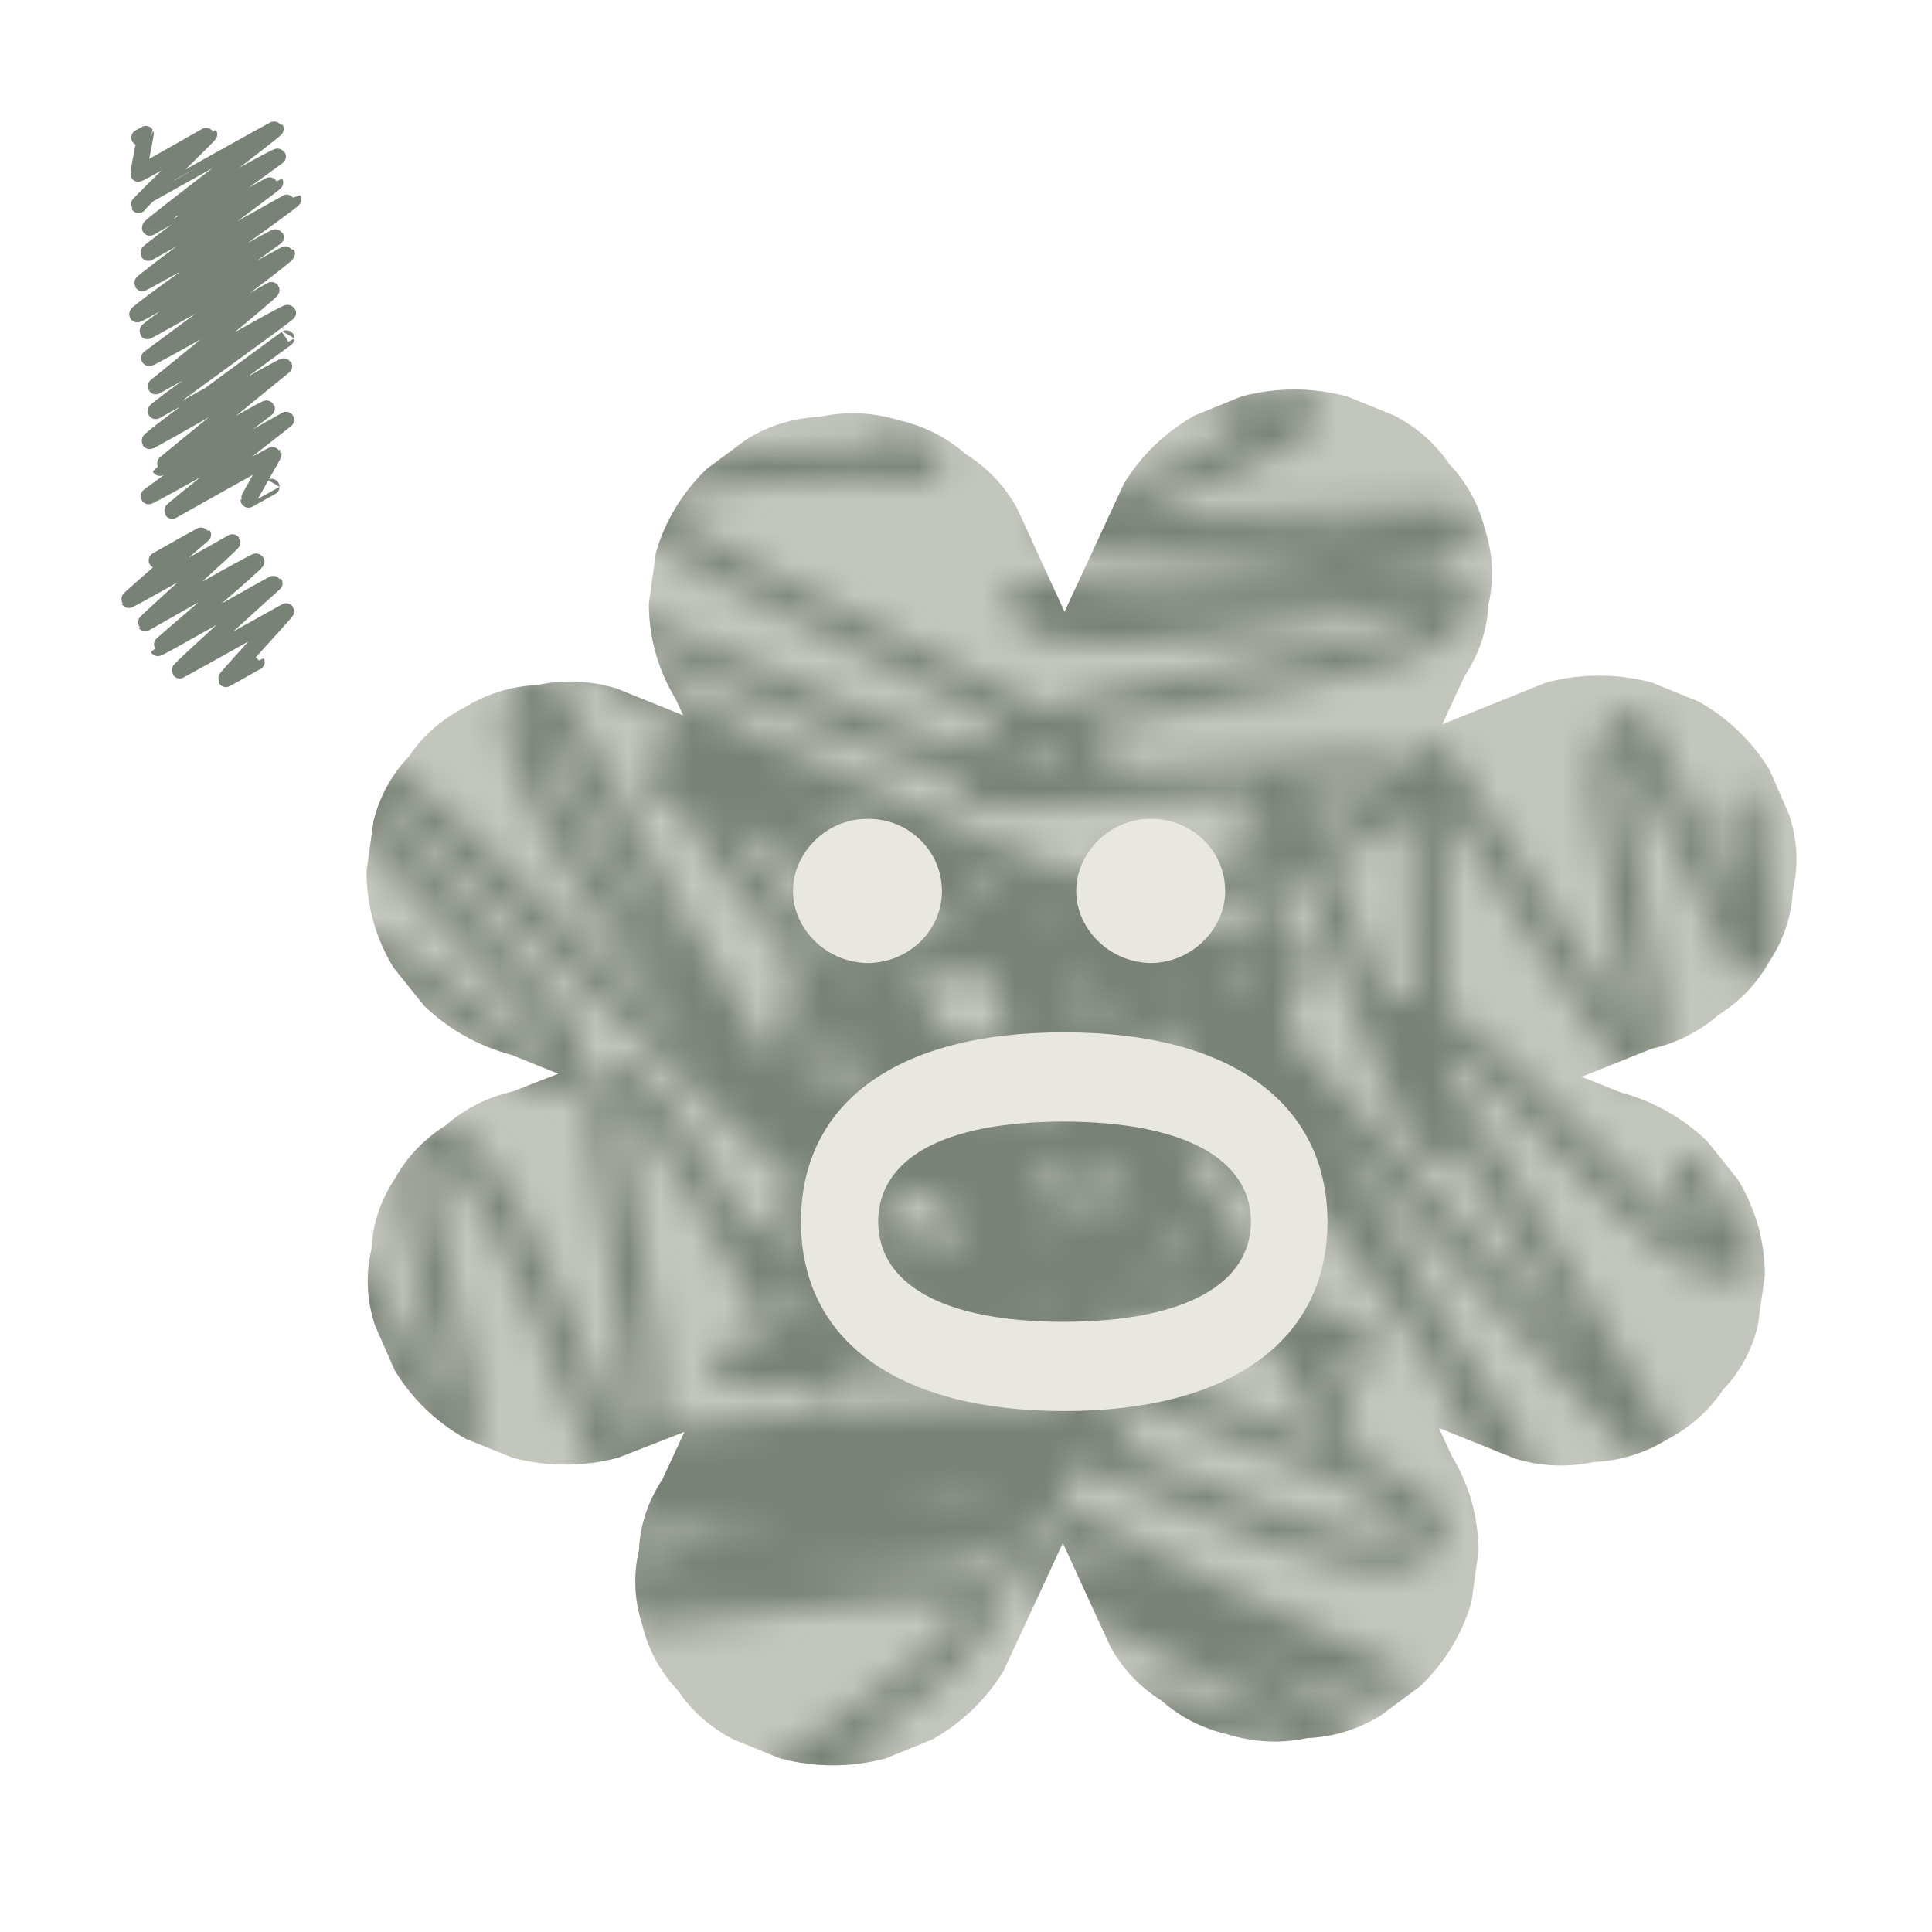 <svg width="60" height="60" viewBox="0 0 60 60" fill="none" xmlns="http://www.w3.org/2000/svg">
<path d="M55.569 25.314C55.363 24.843 55.157 24.373 54.952 23.903C54.407 23.016 53.675 22.31 52.754 21.787C52.265 21.588 51.777 21.39 51.288 21.193C50.202 20.912 49.117 20.912 48.029 21.193C46.951 21.628 45.87 22.062 44.791 22.495C44.832 22.407 44.873 22.318 44.913 22.23C45.099 21.828 45.285 21.427 45.471 21.024L45.496 20.973C45.943 20.296 46.186 19.565 46.223 18.78C46.405 17.995 46.368 17.211 46.113 16.428C45.923 15.661 45.557 14.992 45.016 14.422C44.582 13.779 44.01 13.273 43.295 12.902C42.807 12.703 42.318 12.504 41.83 12.308C40.743 12.026 39.658 12.026 38.571 12.308C38.083 12.506 37.594 12.705 37.106 12.902C36.184 13.427 35.451 14.131 34.907 15.018C34.779 15.293 34.652 15.57 34.523 15.846C34.176 16.597 33.826 17.348 33.479 18.098C33.34 18.398 33.199 18.699 33.06 19.002C32.564 17.923 32.069 16.841 31.573 15.761C31.186 15.073 30.661 14.522 29.993 14.105C29.401 13.584 28.706 13.232 27.909 13.049C27.094 12.803 26.279 12.768 25.465 12.943C24.65 12.978 23.89 13.212 23.187 13.643C22.774 13.95 22.359 14.259 21.947 14.565C21.187 15.301 20.661 16.17 20.369 17.169C20.296 17.692 20.224 18.216 20.151 18.739C20.155 19.805 20.433 20.796 20.988 21.716C21.064 21.884 21.142 22.049 21.217 22.216C20.524 21.937 19.832 21.659 19.141 21.38C18.326 21.134 17.511 21.099 16.697 21.274C15.882 21.309 15.122 21.543 14.419 21.974C13.704 22.346 13.132 22.851 12.699 23.494C12.157 24.065 11.791 24.733 11.601 25.5C11.528 26.023 11.456 26.547 11.383 27.07C11.387 28.136 11.665 29.127 12.221 30.047C12.539 30.445 12.86 30.844 13.179 31.241C13.943 31.973 14.846 32.478 15.884 32.76C16.37 32.954 16.857 33.151 17.341 33.346C16.869 33.529 16.397 33.713 15.925 33.896C15.128 34.079 14.434 34.431 13.841 34.952C13.173 35.369 12.648 35.92 12.261 36.608C11.814 37.285 11.571 38.017 11.534 38.801C11.352 39.586 11.389 40.371 11.644 41.153L12.261 42.564C12.807 43.451 13.539 44.157 14.46 44.68C14.948 44.878 15.437 45.077 15.925 45.274C17.012 45.555 18.097 45.555 19.184 45.274C19.877 45.006 20.567 44.735 21.258 44.465C21.223 44.54 21.189 44.615 21.154 44.69C20.968 45.091 20.782 45.492 20.596 45.895C20.588 45.913 20.58 45.929 20.572 45.946C20.124 46.623 19.881 47.355 19.844 48.139C19.662 48.924 19.699 49.709 19.954 50.491C20.145 51.258 20.51 51.927 21.052 52.498C21.485 53.141 22.057 53.646 22.772 54.018C23.261 54.216 23.749 54.415 24.237 54.612C25.324 54.893 26.409 54.893 27.496 54.612C27.985 54.413 28.473 54.214 28.961 54.018C29.883 53.493 30.616 52.788 31.16 51.901C31.289 51.626 31.415 51.349 31.544 51.074C31.891 50.322 32.241 49.571 32.588 48.822C32.727 48.521 32.868 48.22 33.007 47.917C33.504 48.997 33.998 50.078 34.495 51.158C34.881 51.846 35.406 52.397 36.074 52.814C36.667 53.335 37.361 53.687 38.158 53.87C38.974 54.116 39.789 54.151 40.602 53.976C41.417 53.941 42.177 53.707 42.88 53.276C43.293 52.969 43.708 52.661 44.121 52.354C44.881 51.618 45.406 50.749 45.698 49.75C45.772 49.227 45.843 48.704 45.917 48.181C45.913 47.115 45.635 46.123 45.079 45.203C44.948 44.918 44.817 44.631 44.685 44.345C45.473 44.662 46.262 44.981 47.051 45.297C47.866 45.543 48.681 45.579 49.495 45.404C50.31 45.368 51.07 45.134 51.773 44.703C52.488 44.332 53.06 43.826 53.493 43.183C54.035 42.613 54.401 41.944 54.59 41.177C54.664 40.654 54.736 40.131 54.809 39.608C54.805 38.542 54.527 37.55 53.971 36.63C53.653 36.233 53.332 35.834 53.013 35.436C52.249 34.705 51.346 34.199 50.308 33.918C49.911 33.759 49.517 33.599 49.121 33.44C49.842 33.149 50.565 32.862 51.286 32.571C52.083 32.388 52.778 32.036 53.371 31.515C54.039 31.098 54.564 30.547 54.95 29.859C55.398 29.182 55.641 28.45 55.678 27.666C55.859 26.881 55.823 26.096 55.567 25.314H55.569Z" fill="#C3C6BD"/>
<path d="M4.868 17.401C4.868 17.401 6.297 16.589 6.305 16.603C6.305 16.603 3.984 18.603 4 18.631C4.014 18.654 7.218 16.841 7.218 16.841C7.239 16.874 4.497 19.335 4.511 19.354C4.511 19.354 7.94 17.395 7.964 17.437C7.993 17.486 4.895 20.113 4.903 20.127C4.922 20.157 8.512 18.098 8.524 18.115C8.524 18.115 5.559 20.784 5.582 20.82C5.586 20.825 8.886 18.983 8.886 18.983C8.898 19.004 7 21.063 7.014 21.089C7.018 21.097 7.966 20.55 7.97 20.558" stroke="#798277" stroke-width="0.5" stroke-linecap="round" stroke-linejoin="round"/>
<path d="M4.327 4.272L4.528 4.159C4.532 4.165 4.287 5.379 4.295 5.394C4.313 5.424 6.491 4.159 6.497 4.171C6.512 4.193 4.289 6.337 4.305 6.366C4.305 6.364 8.551 3.982 8.561 4C8.586 4.039 4.626 7.021 4.656 7.07C4.656 7.072 8.596 4.806 8.629 4.863C8.629 4.863 4.577 7.8 4.609 7.853C4.609 7.853 8.539 5.654 8.545 5.666C8.565 5.699 4.389 8.744 4.417 8.793C4.432 8.817 9.103 6.177 9.109 6.187C9.141 6.242 4.217 9.684 4.262 9.761C4.287 9.802 8.535 7.318 8.565 7.369C8.565 7.369 4.554 10.244 4.579 10.284C4.589 10.3 8.894 7.853 8.908 7.878C8.947 7.943 4.632 11.118 4.632 11.118C4.656 11.161 8.43 9.007 8.43 9.007C8.463 9.062 4.838 11.997 4.838 11.997C4.846 12.011 8.908 9.656 8.943 9.715C8.964 9.749 4.808 12.719 4.836 12.766C4.836 12.768 8.894 10.51 8.894 10.51C8.894 10.51 4.605 13.631 4.644 13.698C4.665 13.731 8.796 11.33 8.823 11.375C8.823 11.375 4.961 14.518 4.967 14.53C4.989 14.569 8.259 12.638 8.287 12.685C8.3 12.705 4.616 15.411 4.616 15.411C4.634 15.443 8.884 13.039 8.884 13.039C8.884 13.039 5.327 15.826 5.349 15.863C5.349 15.863 8.481 14.097 8.494 14.117C8.5 14.129 7.707 15.499 7.717 15.517C7.717 15.519 8.432 15.12 8.432 15.12" stroke="#798277" stroke-width="0.5" stroke-linecap="round" stroke-linejoin="round"/>
<mask id="mask0_1355_37414" style="mask-type:alpha" maskUnits="userSpaceOnUse" x="10" y="12" width="46" height="44">
<path d="M53.789 30.051C53.873 30.226 54.055 30.338 54.255 30.338C54.504 30.338 54.729 30.238 54.886 30.055C55.34 29.532 55.179 28.466 54.86 26.773C54.772 26.311 54.657 25.701 54.651 25.433C54.723 25.349 54.766 25.241 54.766 25.123C54.766 24.851 54.537 24.631 54.255 24.631C54.079 24.631 53.914 24.706 53.801 24.835C53.532 25.146 53.605 25.622 53.855 26.948C53.92 27.292 54.018 27.817 54.083 28.301C53.775 27.65 53.387 26.836 52.996 26.02C52.563 25.113 52.128 24.206 51.797 23.528C51.629 23.185 51.49 22.9 51.388 22.702C51.196 22.322 51.09 22.114 50.759 22.114C50.428 22.114 50.117 22.247 49.901 22.497C49.165 23.349 49.496 25.374 50.127 28.606C50.34 29.699 50.636 31.216 50.667 32.059C49.578 30.445 46.862 26.228 44.983 23.286C44.889 23.14 44.725 23.052 44.547 23.052C44.396 23.052 44.255 23.111 44.149 23.217C44.071 23.296 43.992 23.376 43.93 23.742C43.182 23.325 41.08 23.439 36.493 23.799C35.808 23.852 35.05 23.911 34.308 23.962C34.355 23.903 34.4 23.84 34.441 23.773C34.511 23.657 34.529 23.498 34.49 23.368C34.435 23.189 34.327 23.05 33.667 22.676C35.034 22.314 36.654 22.013 38.045 21.756C42.173 20.989 45.736 20.328 45.736 18.515C45.736 18.328 45.653 18.155 45.502 18.031C45.019 17.637 43.904 17.775 40.579 18.304C38.074 18.701 34.459 19.278 32.95 18.933C34.229 18.847 36.441 18.68 38.636 18.44C45.299 17.714 45.857 17.006 45.857 16.341C45.857 16.198 45.796 16.062 45.685 15.962C45.389 15.69 44.897 15.657 39.923 15.887C38.413 15.958 36.433 16.05 35.001 16.066C40.563 13.895 41.033 13.291 41.033 12.748C41.033 12.61 40.967 12.469 40.861 12.376C40.651 12.194 40.453 12.211 39.619 12.288C39.259 12.321 38.624 12.38 38.356 12.363C38.27 12.298 38.16 12.258 38.041 12.258C37.759 12.258 37.531 12.479 37.531 12.75C37.531 12.905 37.598 13.049 37.719 13.155C37.923 13.334 38.244 13.373 38.883 13.336C37.935 13.808 36.241 14.548 33.213 15.698C32.557 15.948 32.4 16.007 32.4 16.345C32.4 16.499 32.465 16.642 32.584 16.75C32.986 17.12 34.229 17.142 39.972 16.874C41.121 16.821 42.424 16.76 43.436 16.733C41.049 17.266 36.176 17.775 31.779 18.027C31.509 18.043 31.299 18.257 31.299 18.518C31.299 18.892 31.456 19.219 31.756 19.464C32.941 20.432 36.229 19.997 40.745 19.279C42.171 19.053 43.898 18.772 44.617 18.788C43.993 19.653 40.479 20.304 37.849 20.794C35.792 21.175 33.867 21.533 32.4 22.011C31.662 21.636 30.657 21.14 29.282 20.463C26.301 18.998 21.433 16.609 20.481 15.755C21.493 14.921 25.741 14.766 28.642 14.935C28.84 14.947 29.018 14.852 29.116 14.689C29.245 14.475 29.259 14.243 29.159 14.036C28.957 13.625 28.407 13.537 28.007 13.472C27.978 13.468 27.95 13.462 27.925 13.458C27.682 13.33 27.377 13.411 27.236 13.643C27.192 13.718 27.167 13.806 27.167 13.893C24.668 13.844 20.316 13.977 19.439 15.439C19.351 15.584 19.333 15.755 19.384 15.924C19.623 16.703 22.065 18.019 28.818 21.337C29.605 21.722 30.428 22.127 31.17 22.499C30.712 22.725 30.344 22.979 30.085 23.268C27.888 22.619 25.152 21.394 23.309 20.568C19.505 18.863 18.389 18.406 17.937 19.156C17.776 19.425 17.747 19.738 17.854 20.054C18.127 20.863 19.368 21.785 21.327 22.847C21.205 22.881 21.086 22.93 20.972 22.993C20.778 23.101 20.645 23.278 20.59 23.492C20.267 23.51 20.05 23.636 19.911 23.872C19.838 23.994 19.823 24.141 19.87 24.275C19.917 24.409 20.021 24.517 20.156 24.572C20.169 24.576 20.459 24.694 20.955 24.898C21.562 26.023 22.858 27.666 24.762 30.016C24.529 30.319 24.435 30.891 24.441 31.851C24.39 31.902 24.345 31.959 24.308 32.022C24.075 32.409 24.037 32.846 24.196 33.285C24.221 33.353 24.251 33.422 24.286 33.491C22.028 30.073 19.866 25.955 18.614 23.575C17.288 21.05 17.239 20.973 16.934 20.886C16.799 20.849 16.644 20.865 16.523 20.932C16.098 21.168 15.827 21.555 15.739 22.053C15.422 23.807 17.459 27.396 21.801 32.752C20.835 31.833 19.844 30.877 18.953 30.02C17.236 28.368 15.461 26.659 14.125 25.43C11.748 23.242 11.509 23.207 11.109 23.429C10.778 23.614 10.575 23.892 10.524 24.234C10.367 25.298 11.685 26.68 13.849 28.846C15.267 30.266 17.208 32.209 17.096 32.972C17.096 32.986 17.091 32.999 17.085 33.013C16.76 32.795 16.145 32.278 15.63 31.847C13.242 29.843 11.605 28.568 10.612 29.121C10.461 29.206 10.359 29.343 10.322 29.51C10.232 29.925 10.541 30.419 11.513 31.695C11.658 31.886 11.836 32.118 11.908 32.228C11.92 32.272 11.936 32.313 11.961 32.354C12.102 32.59 12.414 32.669 12.659 32.535C12.786 32.464 12.878 32.34 12.909 32.205C12.966 31.941 12.858 31.798 12.337 31.115C12.157 30.879 11.826 30.447 11.591 30.096C12.494 30.521 14.161 31.92 14.958 32.59C16.501 33.886 16.967 34.278 17.451 34.008C17.823 33.802 18.048 33.493 18.105 33.111C18.274 31.957 16.887 30.474 14.584 28.165C13.336 26.914 11.652 25.229 11.538 24.497C12.58 25.276 15.684 28.264 18.23 30.716C21.76 34.114 23.7 35.944 24.823 36.897C24.834 36.998 24.844 37.1 24.854 37.204C24.135 37.546 23.616 37.924 23.322 38.341C21.015 34.319 19.954 33.017 19.112 33.017C18.904 33.017 18.712 33.104 18.573 33.259C18.117 33.774 18.281 35.051 18.826 38.3C19.172 40.355 19.66 43.272 19.46 44.654C19.392 44.741 19.353 44.849 19.36 44.965C19.36 44.992 19.366 45.02 19.372 45.045C19.37 45.053 19.368 45.063 19.364 45.069C19.014 44.135 18.309 42.296 17.512 40.471C15.4 35.641 14.464 34.974 13.767 34.974C13.377 34.974 13.052 35.12 12.823 35.397C12.136 36.231 12.5 37.987 13.178 40.782C13.409 41.736 13.755 43.154 13.812 43.995C11.389 38.78 10.994 38.78 10.647 38.78C10.489 38.78 10.338 38.844 10.232 38.959C9.993 39.214 10.024 39.598 10.146 40.668C10.185 41.006 10.246 41.543 10.238 41.777C10.175 41.859 10.136 41.96 10.136 42.072C10.136 42.343 10.365 42.563 10.647 42.563C10.808 42.563 10.961 42.497 11.07 42.381C11.278 42.156 11.295 41.834 11.211 41.028C11.805 42.145 12.598 43.779 13.299 45.311C13.381 45.49 13.565 45.604 13.767 45.604C14.078 45.604 14.349 45.48 14.535 45.256C15.107 44.562 14.77 43.02 14.174 40.559C13.783 38.955 13.195 36.532 13.624 36.01C13.642 35.989 13.663 35.963 13.751 35.961C13.871 36.007 14.666 36.465 16.65 41.039C17.731 43.529 18.622 45.997 18.63 46.021C18.702 46.22 18.896 46.351 19.112 46.351C19.382 46.351 19.625 46.271 19.829 46.115C19.842 46.296 19.895 46.464 19.995 46.607C18.992 46.711 18.305 46.904 17.948 47.242C17.756 47.425 17.653 47.653 17.653 47.899C17.653 48.253 17.802 48.564 18.087 48.796C18.36 49.022 18.759 49.168 19.268 49.25C19.176 49.447 19.151 49.63 19.151 49.773C19.151 49.953 19.231 50.118 19.374 50.238C19.815 50.607 20.82 50.507 23.812 50.104C25.632 49.858 29.392 49.351 29.938 49.803C29.868 50.651 26.801 53.02 23.957 54.759C23.81 54.85 23.72 55.005 23.72 55.174C23.72 55.343 23.794 55.501 23.928 55.613C24.092 55.748 24.31 55.801 24.629 55.801C24.948 55.801 25.361 55.75 25.916 55.676C26.241 55.632 26.707 55.569 26.93 55.568C27.016 55.628 27.12 55.664 27.234 55.664C27.516 55.664 27.745 55.444 27.745 55.172C27.745 55.013 27.674 54.859 27.547 54.755C27.273 54.525 26.867 54.557 25.931 54.681C27.972 53.329 30.961 51.123 30.961 49.773C30.961 49.502 30.845 49.26 30.626 49.077C29.778 48.367 27.322 48.639 23.671 49.13C22.467 49.294 21.023 49.488 20.33 49.488H20.334C20.389 49.433 20.455 49.384 20.53 49.337C22.118 49.337 24.294 49.032 26.881 48.635C27.561 48.531 28.307 48.416 28.988 48.324C29.813 48.33 30.645 48.352 31.462 48.387C31.515 48.389 31.587 48.391 31.664 48.375C31.581 48.434 31.513 48.507 31.458 48.597C31.386 48.717 31.37 48.859 31.413 48.991C31.48 49.197 31.595 49.248 31.873 49.374C36.913 51.658 39.576 53.097 40.604 53.821C40.119 53.701 39.464 53.475 38.969 53.304C37.155 52.674 35.442 52.078 34.833 53.091C34.756 53.221 34.739 53.379 34.791 53.522C34.893 53.807 35.164 53.911 35.704 54.122C35.859 54.183 36.098 54.275 36.231 54.34C36.274 54.425 36.343 54.498 36.433 54.549C36.676 54.684 36.989 54.604 37.132 54.368C37.214 54.23 37.23 54.065 37.177 53.915C37.151 53.843 37.112 53.778 37.061 53.721C37.549 53.854 38.093 54.043 38.624 54.228C39.658 54.586 40.514 54.885 41.133 54.885C41.527 54.885 41.824 54.763 42.008 54.46C42.102 54.305 42.12 54.12 42.061 53.937C41.981 53.691 41.803 53.142 37.892 51.144C42.091 52.847 43.221 53.194 43.656 52.468C43.728 52.348 43.744 52.204 43.701 52.073C43.658 51.941 43.558 51.833 43.43 51.776C39.488 50.025 35.361 48.015 32.855 46.586C32.976 46.424 33.039 46.241 33.039 46.045C33.039 45.934 33.019 45.828 32.978 45.732C33.299 45.708 33.575 45.687 33.814 45.661C34.735 45.999 35.702 46.403 36.517 46.741C40.191 48.269 43.663 49.712 44.723 47.944C44.876 47.689 44.903 47.406 44.799 47.12C44.361 45.925 41.476 44.798 36.803 43.055C36.209 42.833 35.573 42.597 34.929 42.351C34.929 42.324 34.934 42.298 34.934 42.27C34.934 41.826 34.754 41.452 34.413 41.189C34.349 41.14 34.28 41.098 34.208 41.059C34.308 41.029 34.404 40.988 34.498 40.937C34.57 40.898 34.627 40.843 34.67 40.778L39.423 41.867C39.531 41.995 39.639 42.121 39.739 42.243C40.289 43.148 40.767 43.954 41.149 44.619C41.217 44.735 41.327 44.819 41.46 44.855C41.593 44.89 41.734 44.872 41.852 44.807C42.024 44.711 42.14 44.552 42.175 44.359C42.251 43.946 41.938 43.37 41.033 42.237L42.189 42.502C42.408 42.554 42.637 42.459 42.749 42.27C42.839 42.119 42.855 41.944 42.794 41.777C42.635 41.338 41.958 40.971 39.557 40.028C38.75 38.736 37.79 37.242 36.748 35.696C36.987 35.666 37.218 35.637 37.428 35.611C37.561 35.595 37.686 35.58 37.809 35.564C38.295 36.811 38.904 37.639 39.784 37.639C39.958 37.639 40.121 37.568 40.242 37.44C40.35 37.324 40.422 37.161 40.461 36.901C40.894 37.481 41.354 38.093 41.844 38.74C42.567 39.698 43.385 40.78 44.139 41.814C45.585 44.465 46.535 46.45 46.562 46.507C46.621 46.633 46.734 46.729 46.87 46.77C46.922 46.786 46.973 46.794 47.026 46.794C47.114 46.794 47.204 46.772 47.281 46.729C47.477 46.621 47.612 46.438 47.661 46.214C47.829 45.459 46.993 44.031 45.046 41.352C43.994 39.425 42.678 37.143 41.249 34.974C44.38 38.367 48.45 42.778 51.163 45.72C51.325 45.895 51.59 45.936 51.801 45.82C51.928 45.75 52.018 45.634 52.054 45.494C52.13 45.203 52.21 44.902 47.89 37.956C46.838 36.264 45.775 34.584 44.978 33.328C44.97 33.074 44.96 32.82 44.952 32.567C45.953 33.336 47.206 34.616 48.164 35.593C50.655 38.138 52.806 40.335 54.286 39.513C54.423 39.438 54.517 39.309 54.549 39.159C54.617 38.839 54.429 38.585 53.771 37.753C53.511 37.425 53.054 36.846 52.919 36.577C52.962 36.449 52.951 36.305 52.876 36.18C52.735 35.944 52.422 35.863 52.177 35.999C52.022 36.085 51.915 36.227 51.881 36.4C51.793 36.823 52.124 37.295 52.958 38.349C53.025 38.433 53.096 38.526 53.17 38.618C52.095 38.176 50.23 36.27 48.91 34.921C47.428 33.408 46.072 32.024 44.917 31.351C44.844 28.732 44.813 26.344 44.86 24.967C45.448 25.884 46.311 27.229 47.173 28.562C49.32 31.885 50.518 33.546 50.767 33.546C51.016 33.546 51.241 33.444 51.401 33.259C51.932 32.643 51.676 31.18 51.139 28.431C50.806 26.722 50.318 24.224 50.585 23.351C51.188 24.566 52.731 27.805 53.797 30.055L53.789 30.051ZM16.748 22.22C16.993 22.66 17.343 23.327 17.706 24.019C18.834 26.167 19.974 28.281 21.105 30.236C16.961 24.824 16.63 22.873 16.748 22.22ZM12.044 31.762C12.014 31.792 11.987 31.825 11.965 31.863C11.985 31.827 12.012 31.794 12.044 31.762ZM43.17 24.519C42.978 24.739 42.445 25.148 40.963 25.746C40.743 25.188 40.579 24.794 40.453 24.515C41.644 24.454 42.678 24.436 43.17 24.519ZM36.969 39.033C36.885 39.002 36.799 38.968 36.713 38.937C36.615 38.778 36.427 38.679 36.225 38.697C36.188 38.701 36.149 38.703 36.112 38.707C36.076 38.693 36.039 38.679 36.002 38.666C36.053 38.498 36.082 38.286 36.088 38.013C36.382 38.357 36.676 38.699 36.969 39.035V39.033ZM26.174 40.947C26.166 40.719 26.154 40.469 26.137 40.2C26.707 40.211 27.4 40.209 28.236 40.186C28.317 40.264 28.407 40.343 28.505 40.422C27.696 40.603 26.905 40.782 26.174 40.947ZM25.291 25.072C25.459 25.042 25.649 25.056 25.867 25.115C26.562 25.3 27.4 25.876 28.323 26.724C27.98 26.556 27.637 26.387 27.296 26.22C26.591 25.874 25.953 25.561 25.369 25.282C25.338 25.205 25.31 25.134 25.289 25.073L25.291 25.072ZM32.181 31.078C32.185 31.099 32.189 31.121 32.194 31.145C32.183 31.125 32.173 31.107 32.161 31.088C32.161 31.076 32.161 31.064 32.161 31.052C32.167 31.06 32.175 31.07 32.181 31.078ZM33.565 32.919C33.626 33.003 33.687 33.09 33.751 33.174C33.701 33.163 33.654 33.151 33.605 33.137C33.591 33.064 33.579 32.992 33.565 32.917V32.919ZM33.955 31.739C33.683 31.375 33.411 31.015 33.138 30.661C33.123 30.592 33.109 30.523 33.095 30.458C33.538 30.692 33.941 30.913 34.308 31.119C34.327 31.29 34.345 31.463 34.365 31.642C34.229 31.676 34.09 31.707 33.955 31.739ZM34.157 28.85C34.157 28.891 34.157 28.934 34.159 28.977C33.947 28.989 33.73 28.999 33.507 29.013C33.722 28.96 33.941 28.905 34.157 28.85ZM35.843 30.85C36.102 30.895 36.339 30.921 36.558 30.924C36.57 30.976 36.583 31.029 36.595 31.08C36.509 31.104 36.421 31.127 36.333 31.151C36.178 31.054 36.017 30.954 35.843 30.85ZM32.402 28.267C32.339 28.157 32.271 28.061 32.2 27.98C32.31 27.951 32.422 27.933 32.541 27.925C32.694 27.992 32.847 28.057 32.998 28.124C32.798 28.173 32.6 28.22 32.404 28.267H32.402ZM31.245 33.554C31.264 34.063 31.278 34.555 31.288 35.027C31.268 35.029 31.245 35.033 31.225 35.035C30.908 34.547 30.598 34.065 30.293 33.591C30.483 33.546 30.675 33.501 30.865 33.458C30.994 33.491 31.121 33.523 31.245 33.554ZM30.925 36.553C30.951 36.547 30.978 36.543 31.006 36.538C31.041 36.593 31.078 36.646 31.113 36.701C31.068 36.681 31.023 36.661 30.978 36.642C30.961 36.612 30.943 36.583 30.927 36.553H30.925ZM30.077 35.171C30.021 35.064 29.964 34.958 29.909 34.85C29.979 34.956 30.046 35.06 30.113 35.167C30.101 35.167 30.089 35.169 30.077 35.171ZM27.811 35.123C27.447 34.925 27.11 34.726 26.805 34.531C26.965 34.476 27.14 34.419 27.332 34.36C27.49 34.612 27.649 34.866 27.811 35.123ZM27.514 36.288C27.169 36.378 26.84 36.473 26.532 36.569C26.405 36.417 26.28 36.26 26.154 36.101C26.527 36.211 26.983 36.272 27.516 36.29L27.514 36.288ZM28.957 36.953C29.361 37.596 29.741 38.199 30.062 38.711L28.387 38.327C28.33 38.313 28.272 38.312 28.217 38.317C27.902 38.054 27.578 37.741 27.249 37.389C27.739 37.248 28.305 37.102 28.957 36.954V36.953ZM32.377 39.004C32.347 38.964 32.314 38.921 32.283 38.878C32.292 38.768 32.298 38.648 32.304 38.518C32.412 38.681 32.516 38.839 32.614 38.988C32.535 38.994 32.455 39 32.375 39.004H32.377ZM32.337 36.738C32.337 36.602 32.337 36.459 32.334 36.311C32.625 36.264 32.913 36.219 33.199 36.176C33.358 36.783 33.536 37.33 33.744 37.786C33.419 37.658 33.095 37.527 32.772 37.395C32.627 37.175 32.482 36.956 32.339 36.736L32.337 36.738ZM32.308 34.886C32.3 34.551 32.289 34.195 32.275 33.818C32.424 33.855 32.569 33.892 32.71 33.93C32.766 34.227 32.823 34.518 32.882 34.801C32.692 34.828 32.5 34.858 32.308 34.886ZM34.382 34.343C34.464 34.362 34.543 34.382 34.623 34.4C34.652 34.439 34.678 34.478 34.707 34.52C34.652 34.528 34.596 34.537 34.539 34.545C34.486 34.478 34.435 34.41 34.382 34.343ZM35.639 33.621C35.59 33.241 35.534 32.822 35.481 32.384C35.71 32.327 35.933 32.272 36.145 32.217C36.484 32.437 36.764 32.634 36.997 32.807C37.089 33.19 37.183 33.564 37.281 33.922C36.83 33.865 36.26 33.755 35.639 33.619V33.621ZM38.491 30.506L38.078 30.057C38.084 29.994 38.078 29.927 38.062 29.863C38.356 29.868 38.626 29.88 38.863 29.896C38.877 30.043 38.891 30.195 38.908 30.346C38.781 30.397 38.642 30.451 38.493 30.504L38.491 30.506ZM35.467 27.493C35.393 27.512 35.322 27.532 35.248 27.55C35.277 27.432 35.312 27.339 35.356 27.274C35.408 27.317 35.461 27.388 35.516 27.477C35.499 27.481 35.483 27.485 35.467 27.491V27.493ZM30.745 27.778C30.414 27.41 30.085 27.062 29.762 26.737C30.046 26.859 30.33 26.981 30.62 27.105C30.812 27.188 31.008 27.27 31.203 27.355C31.021 27.475 30.867 27.616 30.745 27.78V27.778ZM29.374 28.608C29.547 28.69 29.713 28.769 29.878 28.848C28.845 29.076 28.041 29.243 27.625 29.329C27.153 28.553 26.736 27.849 26.386 27.235C27.353 27.668 28.366 28.13 29.374 28.608ZM28.252 30.352C28.632 30.329 29.151 30.291 29.87 30.24C30.099 30.224 30.363 30.205 30.651 30.183C30.777 30.543 30.947 30.924 31.153 31.322C31.17 31.674 31.186 32.024 31.2 32.37C31.09 32.396 30.984 32.419 30.875 32.445C30.32 32.305 29.803 32.179 29.325 32.069C28.949 31.475 28.589 30.901 28.252 30.354V30.352ZM26.151 32.476C26.352 32.795 26.566 33.137 26.791 33.497C26.423 33.617 26.119 33.733 25.872 33.849C25.751 33.745 25.643 33.641 25.549 33.54C25.522 33.161 25.5 32.797 25.483 32.459C25.657 32.443 25.884 32.451 26.151 32.476ZM26.045 37.776C26.151 37.824 26.237 37.847 26.313 37.851C26.777 38.359 27.23 38.795 27.674 39.151C27.674 39.173 27.676 39.193 27.68 39.214C27.087 39.224 26.544 39.226 26.066 39.216C26.031 38.789 25.99 38.325 25.941 37.814C25.976 37.8 26.01 37.788 26.047 37.775L26.045 37.776ZM33.73 38.84C33.777 38.858 33.822 38.878 33.869 38.896C33.836 38.898 33.804 38.901 33.771 38.904C33.757 38.882 33.742 38.862 33.73 38.84ZM35.071 38.05C34.895 37.861 34.654 37.46 34.384 36.61C34.325 36.425 34.27 36.229 34.216 36.026C34.28 36.016 34.343 36.008 34.406 35.999C34.598 36.237 34.795 36.475 34.993 36.715C35.048 37.263 35.081 37.737 35.071 38.05ZM37.099 28.881C37.024 28.61 36.95 28.358 36.875 28.128C37.531 27.943 38.131 27.766 38.677 27.595C38.699 28.008 38.73 28.452 38.771 28.926C38.301 28.893 37.741 28.879 37.099 28.883V28.881ZM40.011 26.104C39.899 26.145 39.782 26.187 39.662 26.228C39.664 25.888 39.678 25.589 39.711 25.349C39.801 25.567 39.903 25.825 40.013 26.104H40.011ZM32.33 23.085C32.696 23.274 33.007 23.439 33.231 23.569C32.815 23.77 32.122 23.742 31.276 23.569C31.552 23.398 31.912 23.237 32.33 23.085ZM18.861 19.824C19.584 19.982 21.393 20.792 22.882 21.459C25.171 22.483 27.604 23.573 29.668 24.184C29.664 24.23 29.66 24.277 29.66 24.324C29.66 24.493 29.733 24.653 29.868 24.771C30.35 25.199 31.732 25.156 36.576 24.779C37.271 24.723 38.066 24.663 38.863 24.607C38.706 25.062 38.642 25.721 38.646 26.564C38.021 26.765 37.314 26.977 36.509 27.203C36.196 26.58 35.833 26.261 35.34 26.261C35.066 26.261 34.821 26.37 34.633 26.576C34.468 26.757 34.353 27.024 34.278 27.363C34.051 27.251 33.826 27.158 33.605 27.091C33.315 27.003 33.035 26.954 32.764 26.942C32.238 26.716 31.666 26.47 31.037 26.202C26.45 24.245 19.558 21.307 18.861 19.822V19.824ZM24.429 24.381C24.374 24.43 24.325 24.483 24.29 24.55C24.186 24.417 24.084 24.293 23.979 24.171C24.127 24.24 24.278 24.31 24.429 24.381ZM24.288 26.311C25.111 27.616 25.978 29.28 26.82 30.956C26.513 30.576 26.196 30.183 25.869 29.782C24.789 28.45 23.477 26.832 22.59 25.585C23.101 25.801 23.673 26.045 24.288 26.312V26.311ZM25.467 31.383C25.487 31.416 25.512 31.453 25.534 31.489C25.512 31.489 25.489 31.491 25.465 31.493C25.465 31.456 25.465 31.418 25.465 31.383H25.467ZM24.956 38.262C24.985 38.565 25.011 38.87 25.036 39.171C24.609 39.138 24.286 39.09 24.096 39.023C24.169 38.848 24.382 38.581 24.956 38.262ZM25.109 40.152C25.134 40.518 25.15 40.864 25.16 41.171C25.085 41.189 25.013 41.205 24.94 41.22C24.829 41.022 24.715 40.815 24.601 40.611C24.498 40.424 24.396 40.243 24.298 40.066C24.515 40.099 24.78 40.129 25.109 40.152ZM20.402 45.461C20.357 45.472 20.318 45.484 20.279 45.498C20.285 45.484 20.289 45.47 20.293 45.457C20.328 45.457 20.363 45.461 20.399 45.461H20.402ZM20.263 48.358C19.545 48.346 19.002 48.255 18.749 48.049C18.698 48.007 18.679 47.972 18.675 47.931C19.104 47.48 22.165 47.465 24.443 47.482C22.768 47.624 21.229 47.889 20.263 48.359V48.358ZM21.893 46.259C22.326 46.225 22.839 46.194 23.397 46.165C23.162 46.19 22.935 46.212 22.719 46.227C22.39 46.251 22.118 46.261 21.893 46.259ZM26.546 43.789C24.061 43.968 21.658 44.235 20.508 44.371C20.608 42.961 20.291 40.847 19.838 38.142C19.605 36.748 19.296 34.915 19.327 34.156C20.375 35.066 22.753 39.368 23.7 41.077C23.775 41.212 23.845 41.338 23.91 41.458C23.581 41.533 23.297 41.598 23.07 41.651C22.3 41.83 22.091 41.877 22.091 42.27C22.091 42.51 22.198 42.725 22.39 42.874C22.792 43.187 23.552 43.179 24.787 42.98C25.03 43.342 25.126 43.344 25.334 43.344C25.526 43.344 25.704 43.266 25.839 43.124C25.925 43.034 25.99 42.912 26.043 42.75C26.421 42.676 26.826 42.591 27.269 42.499C28.428 42.257 29.793 41.974 30.986 41.816C31.736 42.156 32.606 42.512 33.587 42.896L33.583 42.9C33.26 43.195 32.749 43.439 32.112 43.641C30.904 43.582 29.141 43.606 26.544 43.793L26.546 43.789ZM27.578 46.517C28.458 46.369 29.457 46.21 30.297 46.119C30.404 46.202 30.526 46.292 30.665 46.391C29.819 46.481 28.691 46.511 27.578 46.517ZM31.871 48.273C31.871 48.273 31.887 48.261 31.895 48.253C31.995 48.161 32.053 48.033 32.053 47.897C32.053 47.706 31.969 47.533 31.816 47.407C31.732 47.339 31.628 47.286 31.495 47.248C31.628 47.221 31.752 47.191 31.869 47.158C32.733 47.671 33.926 48.324 35.583 49.16C33.571 48.389 32.461 48.084 31.871 48.273ZM36.429 43.972C38.393 44.703 40.246 45.396 41.664 46.048C43.765 47.018 43.832 47.443 43.834 47.451C43.227 48.46 39.582 46.943 36.918 45.836C36.313 45.584 35.724 45.34 35.158 45.114C35.173 45.063 35.179 45.006 35.179 44.943C35.179 44.762 35.12 44.499 34.842 44.263C34.723 44.163 34.529 43.999 33.965 43.861C34.084 43.781 34.19 43.698 34.286 43.61C34.402 43.504 34.502 43.394 34.586 43.277C35.169 43.5 35.782 43.73 36.427 43.97L36.429 43.972ZM31.407 40.778C31.758 40.699 32.11 40.62 32.461 40.542C32.541 40.609 32.618 40.668 32.698 40.725C32.31 40.713 31.881 40.733 31.407 40.778ZM35.293 39.908C35.549 39.851 35.8 39.794 36.047 39.739C36.319 39.843 36.591 39.948 36.867 40.052C37.337 40.231 37.821 40.414 38.295 40.597L35.293 39.908ZM39.472 36.512C39.253 36.315 39.041 35.924 38.84 35.426C38.857 35.424 38.875 35.422 38.891 35.418C39.043 35.397 39.184 35.375 39.31 35.348C39.351 35.405 39.394 35.464 39.437 35.521C39.466 35.924 39.48 36.268 39.472 36.512ZM49.329 42.251C48.019 40.829 46.356 39.027 44.692 37.226C43.066 35.462 41.439 33.7 40.142 32.295C40.14 32.272 40.136 32.248 40.134 32.224C40.089 31.829 40.04 31.379 39.989 30.899C40.518 30.584 40.773 30.254 40.773 29.876C40.773 29.686 40.688 29.505 40.534 29.365C40.391 29.237 40.148 29.139 39.811 29.064C39.758 28.446 39.713 27.833 39.686 27.268C39.927 27.188 40.156 27.107 40.373 27.03C40.534 27.447 40.702 27.882 40.863 28.301C41.492 29.931 42.206 31.778 42.808 33.227C43.922 35.902 44.147 36.016 44.547 36.016C44.686 36.016 44.819 35.961 44.915 35.865C45.011 35.769 45.062 35.639 45.056 35.505C45.054 35.448 45.052 35.391 45.048 35.332C46.57 37.743 48.164 40.306 49.327 42.253L49.329 42.251ZM43.025 31.05C42.596 29.969 42.167 28.855 41.819 27.957C41.632 27.471 41.468 27.046 41.321 26.669C42.649 26.134 43.405 25.677 43.822 25.278C43.797 26.22 43.801 27.62 43.849 29.723C43.857 30.132 43.867 30.539 43.879 30.94C43.573 30.891 43.289 30.922 43.025 31.05Z" fill="#9EA399"/>
</mask>
<g mask="url(#mask0_1355_37414)">
<path d="M55.569 25.313C55.363 24.843 55.157 24.373 54.952 23.903C54.407 23.016 53.675 22.31 52.754 21.787C52.265 21.588 51.777 21.39 51.288 21.193C50.202 20.912 49.117 20.912 48.029 21.193C46.951 21.628 45.87 22.062 44.791 22.495C44.832 22.407 44.873 22.318 44.913 22.23C45.099 21.828 45.285 21.427 45.471 21.024L45.496 20.973C45.943 20.296 46.186 19.565 46.223 18.78C46.405 17.995 46.368 17.211 46.113 16.428C45.923 15.661 45.557 14.992 45.016 14.422C44.582 13.779 44.01 13.273 43.295 12.902C42.807 12.703 42.318 12.504 41.83 12.307C40.743 12.026 39.658 12.026 38.571 12.307C38.083 12.506 37.594 12.705 37.106 12.902C36.184 13.427 35.451 14.131 34.907 15.018C34.779 15.293 34.652 15.57 34.523 15.846C34.176 16.597 33.826 17.348 33.479 18.098C33.34 18.398 33.199 18.699 33.06 19.002C32.564 17.922 32.069 16.841 31.573 15.761C31.186 15.073 30.661 14.522 29.993 14.105C29.401 13.584 28.706 13.232 27.909 13.049C27.094 12.803 26.279 12.768 25.465 12.943C24.65 12.978 23.89 13.212 23.187 13.643C22.774 13.95 22.359 14.258 21.947 14.565C21.187 15.301 20.661 16.17 20.369 17.169C20.296 17.692 20.224 18.216 20.151 18.739C20.155 19.805 20.433 20.796 20.988 21.716C21.064 21.884 21.142 22.049 21.217 22.216C20.524 21.937 19.832 21.659 19.141 21.38C18.326 21.134 17.511 21.099 16.697 21.274C15.882 21.309 15.122 21.543 14.419 21.974C13.704 22.346 13.132 22.851 12.699 23.494C12.157 24.065 11.791 24.733 11.601 25.5C11.528 26.023 11.456 26.547 11.383 27.07C11.387 28.136 11.665 29.127 12.221 30.047C12.539 30.445 12.86 30.844 13.179 31.241C13.943 31.973 14.846 32.478 15.884 32.759C16.37 32.954 16.857 33.151 17.341 33.346C16.869 33.528 16.397 33.713 15.925 33.896C15.128 34.079 14.434 34.431 13.841 34.952C13.173 35.369 12.648 35.92 12.261 36.608C11.814 37.285 11.571 38.017 11.534 38.801C11.352 39.586 11.389 40.371 11.644 41.153L12.261 42.563C12.807 43.45 13.539 44.157 14.46 44.68C14.948 44.878 15.437 45.077 15.925 45.274C17.012 45.555 18.097 45.555 19.184 45.274C19.877 45.006 20.567 44.735 21.258 44.465C21.223 44.54 21.189 44.615 21.154 44.69C20.968 45.091 20.782 45.492 20.596 45.895C20.588 45.913 20.58 45.929 20.572 45.946C20.124 46.623 19.881 47.354 19.844 48.139C19.662 48.924 19.699 49.709 19.954 50.491C20.145 51.258 20.51 51.927 21.052 52.497C21.485 53.141 22.057 53.646 22.772 54.018C23.261 54.216 23.749 54.415 24.237 54.612C25.324 54.893 26.409 54.893 27.496 54.612C27.985 54.413 28.473 54.214 28.961 54.018C29.883 53.493 30.616 52.788 31.16 51.901C31.289 51.626 31.415 51.349 31.544 51.074C31.891 50.322 32.241 49.571 32.588 48.822C32.727 48.521 32.868 48.22 33.007 47.917C33.504 48.997 33.998 50.078 34.495 51.158C34.881 51.846 35.406 52.397 36.074 52.814C36.667 53.335 37.361 53.687 38.158 53.87C38.974 54.116 39.789 54.151 40.602 53.976C41.417 53.941 42.177 53.707 42.88 53.276C43.293 52.969 43.708 52.661 44.121 52.354C44.881 51.618 45.406 50.749 45.698 49.75C45.772 49.227 45.843 48.704 45.917 48.181C45.913 47.114 45.635 46.123 45.079 45.203C44.948 44.918 44.817 44.63 44.684 44.345C45.473 44.662 46.262 44.981 47.051 45.297C47.866 45.543 48.681 45.578 49.495 45.404C50.31 45.368 51.07 45.134 51.773 44.703C52.488 44.332 53.06 43.826 53.493 43.183C54.035 42.613 54.4 41.944 54.59 41.177C54.664 40.654 54.736 40.131 54.809 39.608C54.805 38.542 54.527 37.55 53.971 36.63C53.653 36.233 53.332 35.833 53.013 35.436C52.249 34.705 51.346 34.199 50.308 33.918C49.911 33.758 49.517 33.599 49.121 33.44C49.842 33.149 50.565 32.862 51.286 32.571C52.083 32.388 52.778 32.036 53.371 31.515C54.039 31.098 54.564 30.547 54.95 29.858C55.398 29.182 55.641 28.45 55.678 27.666C55.859 26.881 55.823 26.096 55.567 25.313H55.569Z" fill="#798277"/>
</g>
<path d="M26.952 25.431C28.223 25.42 29.253 26.434 29.253 27.67C29.253 28.905 28.223 29.896 26.952 29.908C25.659 29.896 24.627 28.846 24.627 27.67C24.627 26.494 25.657 25.42 26.952 25.431ZM38.049 27.67C38.049 28.846 37.02 29.896 35.749 29.908C34.455 29.896 33.423 28.846 33.423 27.67C33.423 26.494 34.453 25.42 35.749 25.431C37.02 25.42 38.049 26.434 38.049 27.67Z" fill="#E9E8E0"/>
<path d="M33.05 32.061C38.236 32.051 41.225 34.272 41.225 37.942C41.225 41.612 38.236 43.822 33.05 43.822C27.864 43.822 24.875 41.623 24.875 37.942C24.875 34.26 27.842 32.051 33.05 32.061ZM27.272 37.942C27.282 39.855 29.227 41.051 33.05 41.051C36.841 41.041 38.841 39.855 38.851 37.942C38.841 36.028 36.841 34.844 33.05 34.832C29.227 34.832 27.282 36.016 27.272 37.942Z" fill="#E9E8E0"/>
</svg>
